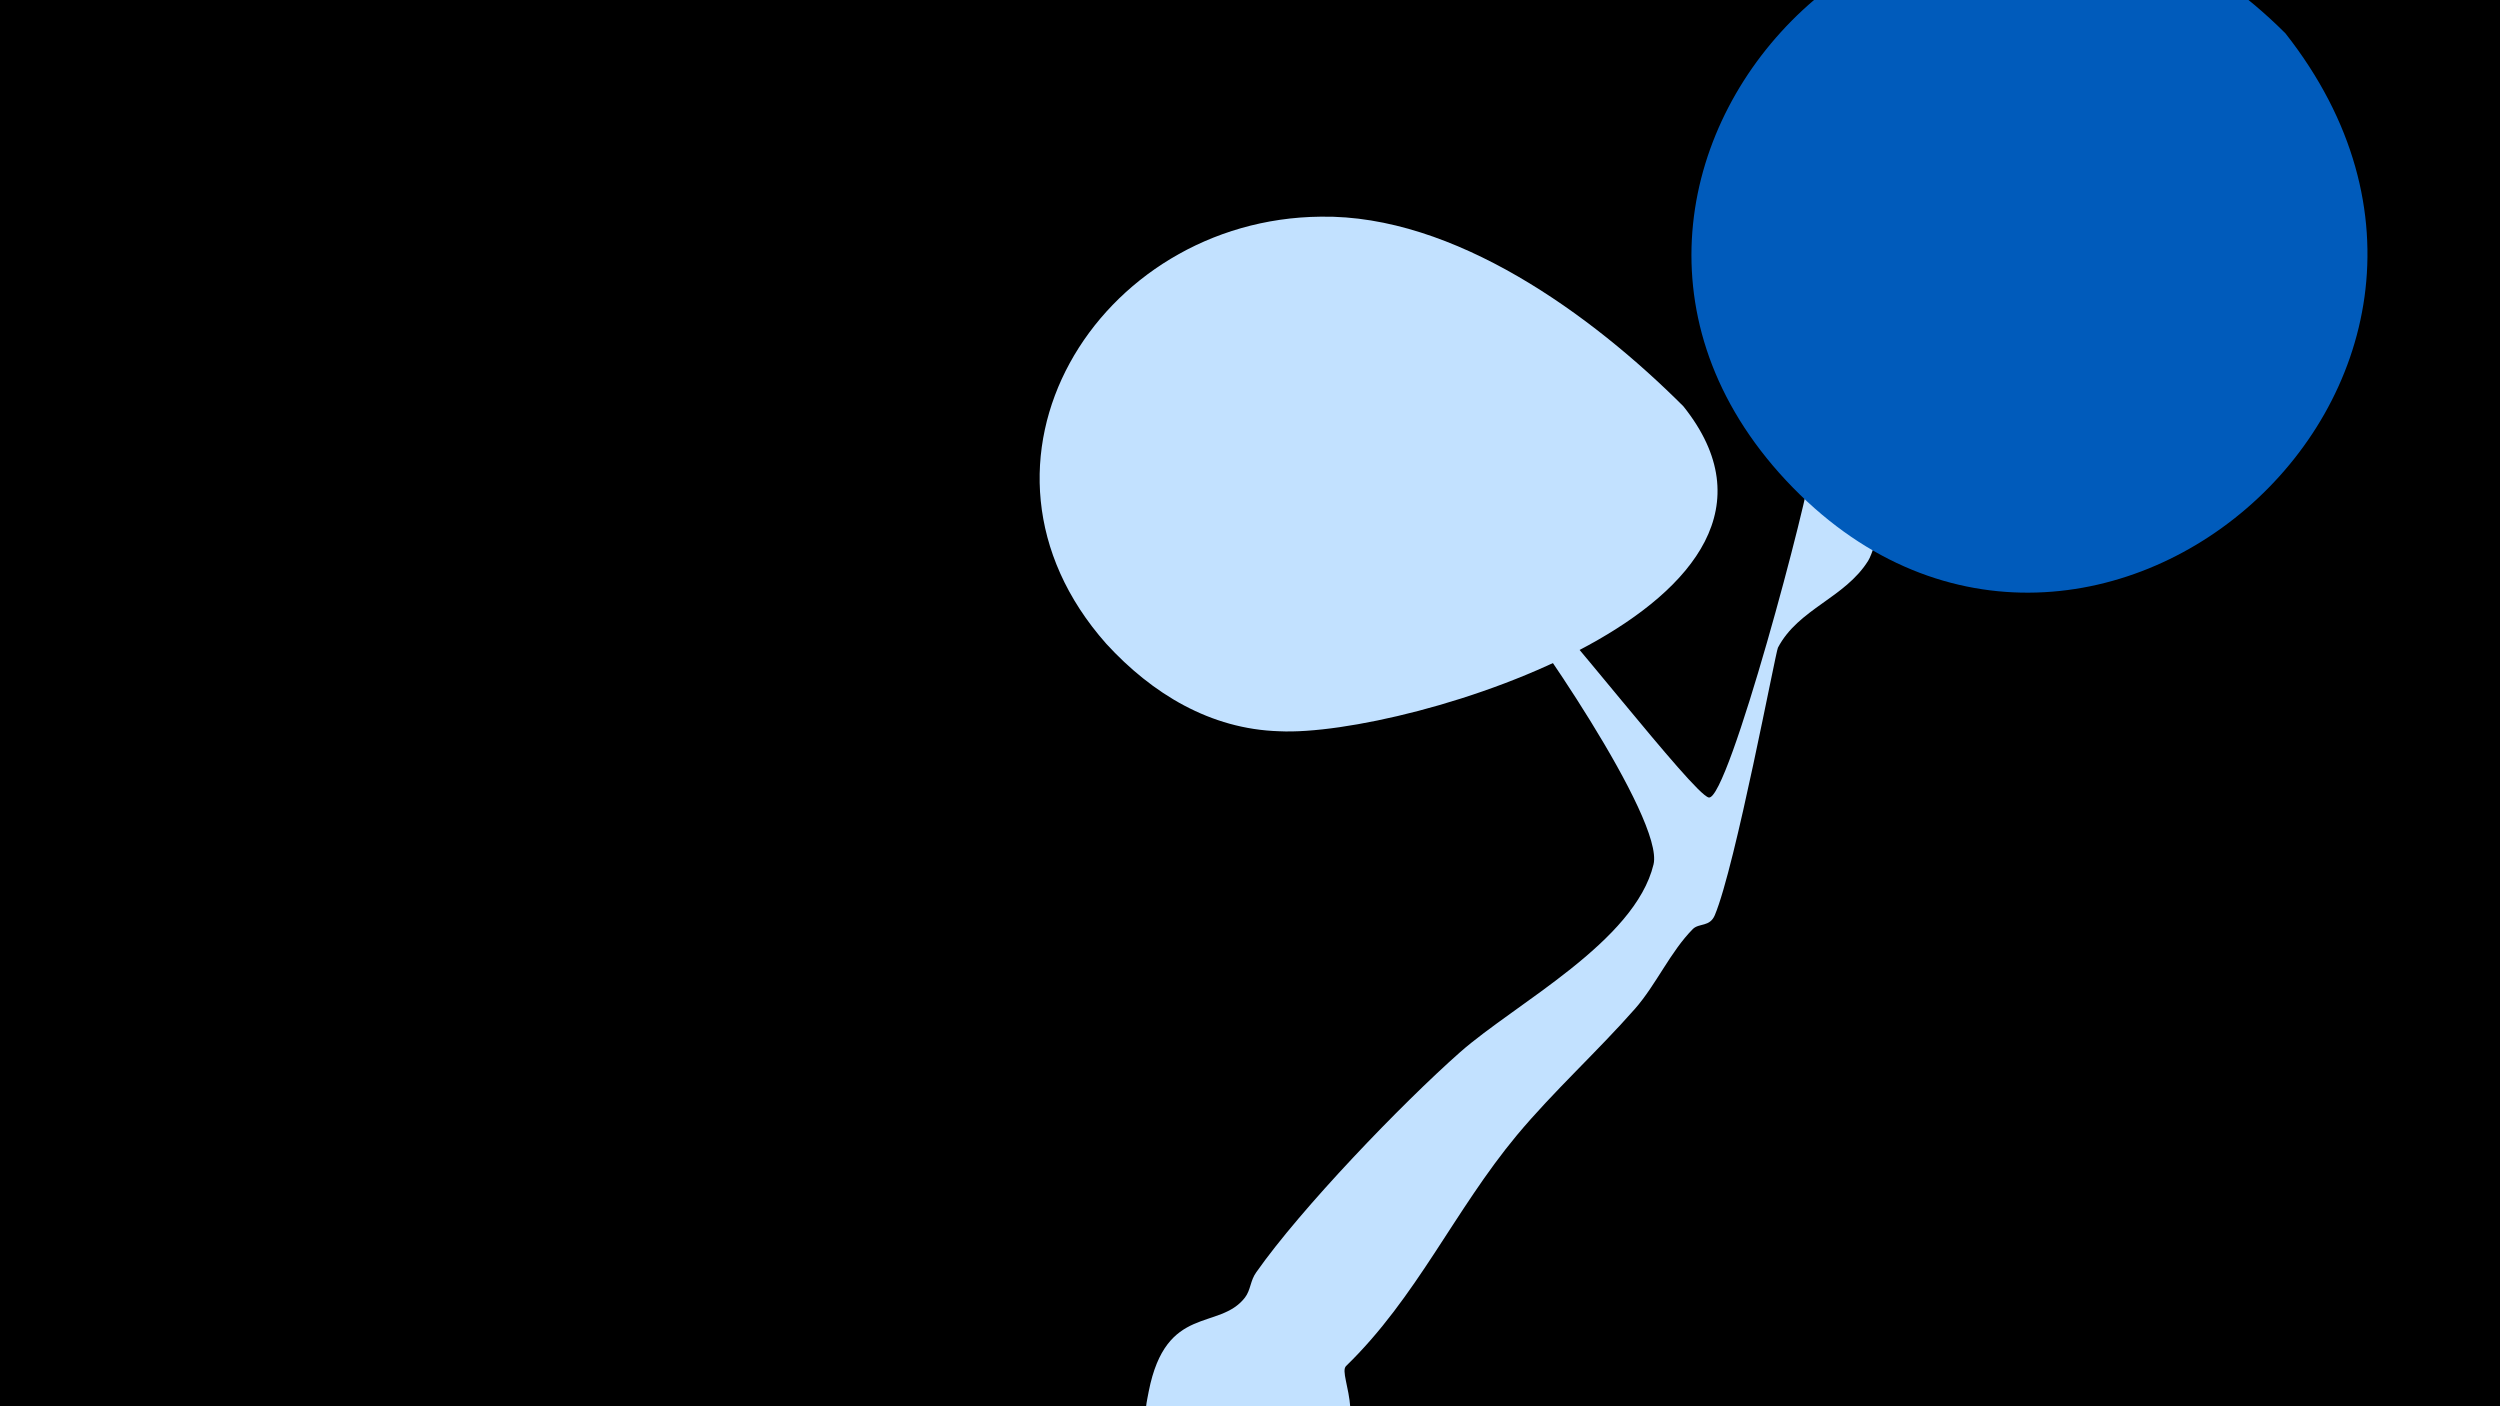 <svg width="1200" height="675" viewBox="-500 -500 1200 675" xmlns="http://www.w3.org/2000/svg"><path d="M-500-500h1200v675h-1200z" fill="#000"/><path d="M51.4 167.8c8.3-42 33.8-28.9 46.2-45 2.8-3.7 2.5-8.1 5.4-12.1 21.4-30.5 69.5-80.6 97.9-105.7 26.6-23.4 83.9-53 92.8-90.1 5.2-21.7-60.9-117.3-75.1-133.3-5.4-6.1-43.4-42.4-42.6-47 0.3-1.5 8.7 2.7 50.6 41.8 20.9 19.5 86.1 104.8 93.6 106.4 9.3 1.9 48.7-146.7 49.4-160.4 1.2-22.6-7.6-51.3-0.7-73.1 4-12.5 18.7-18 29.8-11.1 26.3 16.1 5.4 119.2-2 131-11.2 17.9-33.5 23-43.3 41.7-1.1 2.1-20.4 104.9-30.3 128.4-2.4 5.7-7.5 3.7-10.5 6.6-10.8 10.9-17.5 26.5-27.7 38.2-18.3 20.8-39 39.5-56.8 60.8-30 36.1-48.1 77.9-82 110.8-4.5 4.4 14.4 30.8-13.1 55.7-29.4 26.6-91.1 4.2-82.3-40z"  fill="#c2e1ff" /><path d="M597-484c-159-159-378 59-243 211 141 158 376-42 243-211z"  fill="#005bbb" /><path d="M308-305c-44-44-110-92-174-91-107 1-180 118-103 205 22 24 50 41 83 42 61 3 270-61 194-156z"  fill="#c2e1ff" /></svg>